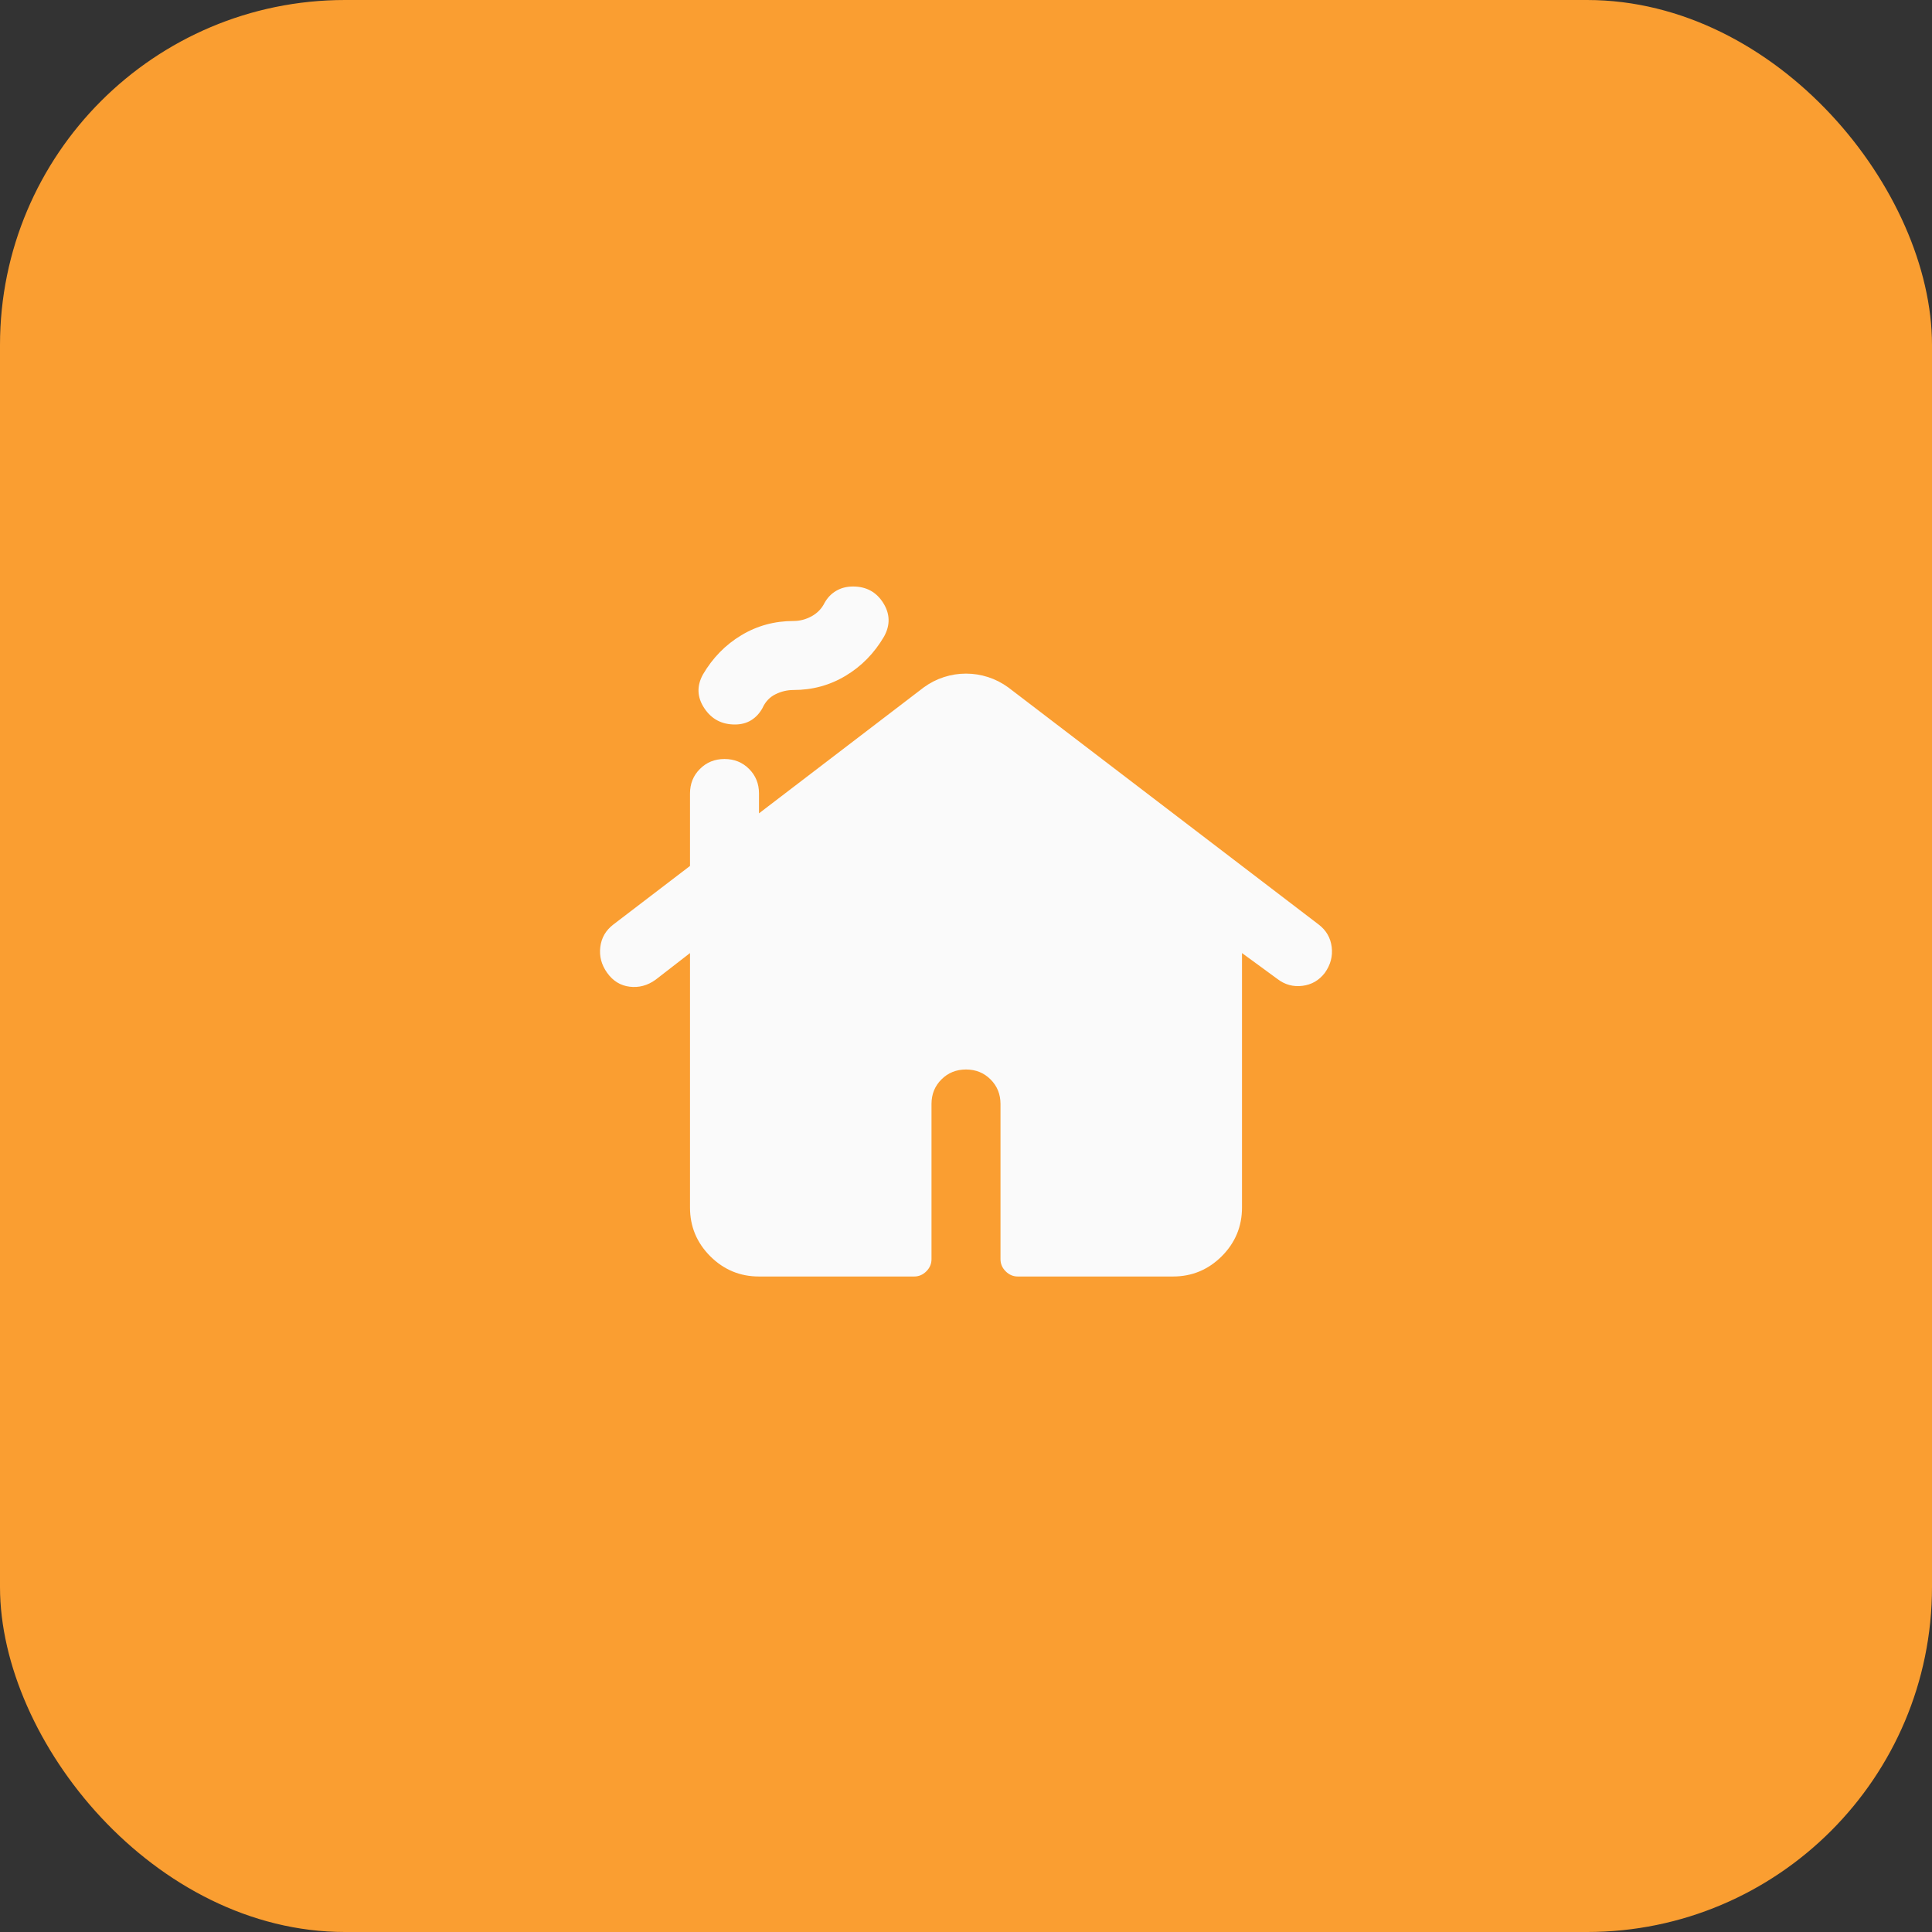 <svg width="56" height="56" viewBox="0 0 56 56" fill="none" xmlns="http://www.w3.org/2000/svg">
<rect x="0" y="0" width="56" height="56" fill="#333333" stroke="none"/>
<rect width="56" height="56" rx="10" fill="#FA9E31"/>
<mask id="mask0_2138_714" style="mask-type:alpha" maskUnits="userSpaceOnUse" x="16" y="16" width="24" height="24">
<rect x="16" y="16" width="24" height="24" fill="#D9D9D9"/>
</mask>
<g mask="url(#mask0_2138_714)">
<path d="M20 35V27.625L19 28.4C18.767 28.567 18.517 28.633 18.25 28.6C17.983 28.567 17.767 28.433 17.6 28.2C17.433 27.967 17.367 27.717 17.4 27.45C17.433 27.183 17.558 26.967 17.775 26.8L20 25.1V23C20 22.717 20.096 22.479 20.288 22.288C20.479 22.096 20.717 22 21 22C21.283 22 21.521 22.096 21.712 22.288C21.904 22.479 22 22.717 22 23V23.575L26.775 19.925C26.958 19.792 27.154 19.692 27.363 19.625C27.571 19.558 27.783 19.525 28 19.525C28.217 19.525 28.429 19.558 28.637 19.625C28.846 19.692 29.042 19.792 29.225 19.925L38.225 26.8C38.442 26.967 38.567 27.183 38.6 27.45C38.633 27.717 38.567 27.967 38.4 28.2C38.233 28.417 38.017 28.542 37.75 28.575C37.483 28.608 37.242 28.542 37.025 28.375L36 27.625V35C36 35.55 35.804 36.021 35.413 36.413C35.021 36.804 34.55 37 34 37H29.5C29.367 37 29.25 36.95 29.15 36.85C29.05 36.75 29 36.633 29 36.5V32C29 31.717 28.904 31.479 28.712 31.288C28.521 31.096 28.283 31 28 31C27.717 31 27.479 31.096 27.288 31.288C27.096 31.479 27 31.717 27 32V36.5C27 36.633 26.95 36.75 26.85 36.85C26.75 36.95 26.633 37 26.5 37H22C21.45 37 20.979 36.804 20.587 36.413C20.196 36.021 20 35.55 20 35ZM21.3 21C20.917 21 20.621 20.842 20.413 20.525C20.204 20.208 20.192 19.883 20.375 19.55C20.658 19.067 21.029 18.688 21.488 18.413C21.946 18.137 22.45 18 23 18C23.183 18 23.358 17.954 23.525 17.863C23.692 17.771 23.817 17.642 23.9 17.475C23.983 17.325 24.096 17.208 24.238 17.125C24.379 17.042 24.542 17 24.725 17C25.108 17 25.4 17.158 25.6 17.475C25.8 17.792 25.808 18.117 25.625 18.45C25.342 18.933 24.971 19.312 24.512 19.587C24.054 19.863 23.55 20 23 20C22.817 20 22.642 20.042 22.475 20.125C22.308 20.208 22.183 20.342 22.1 20.525C22.017 20.675 21.908 20.792 21.775 20.875C21.642 20.958 21.483 21 21.3 21Z" fill="#FAFAFA"/>
</g>
</svg>
